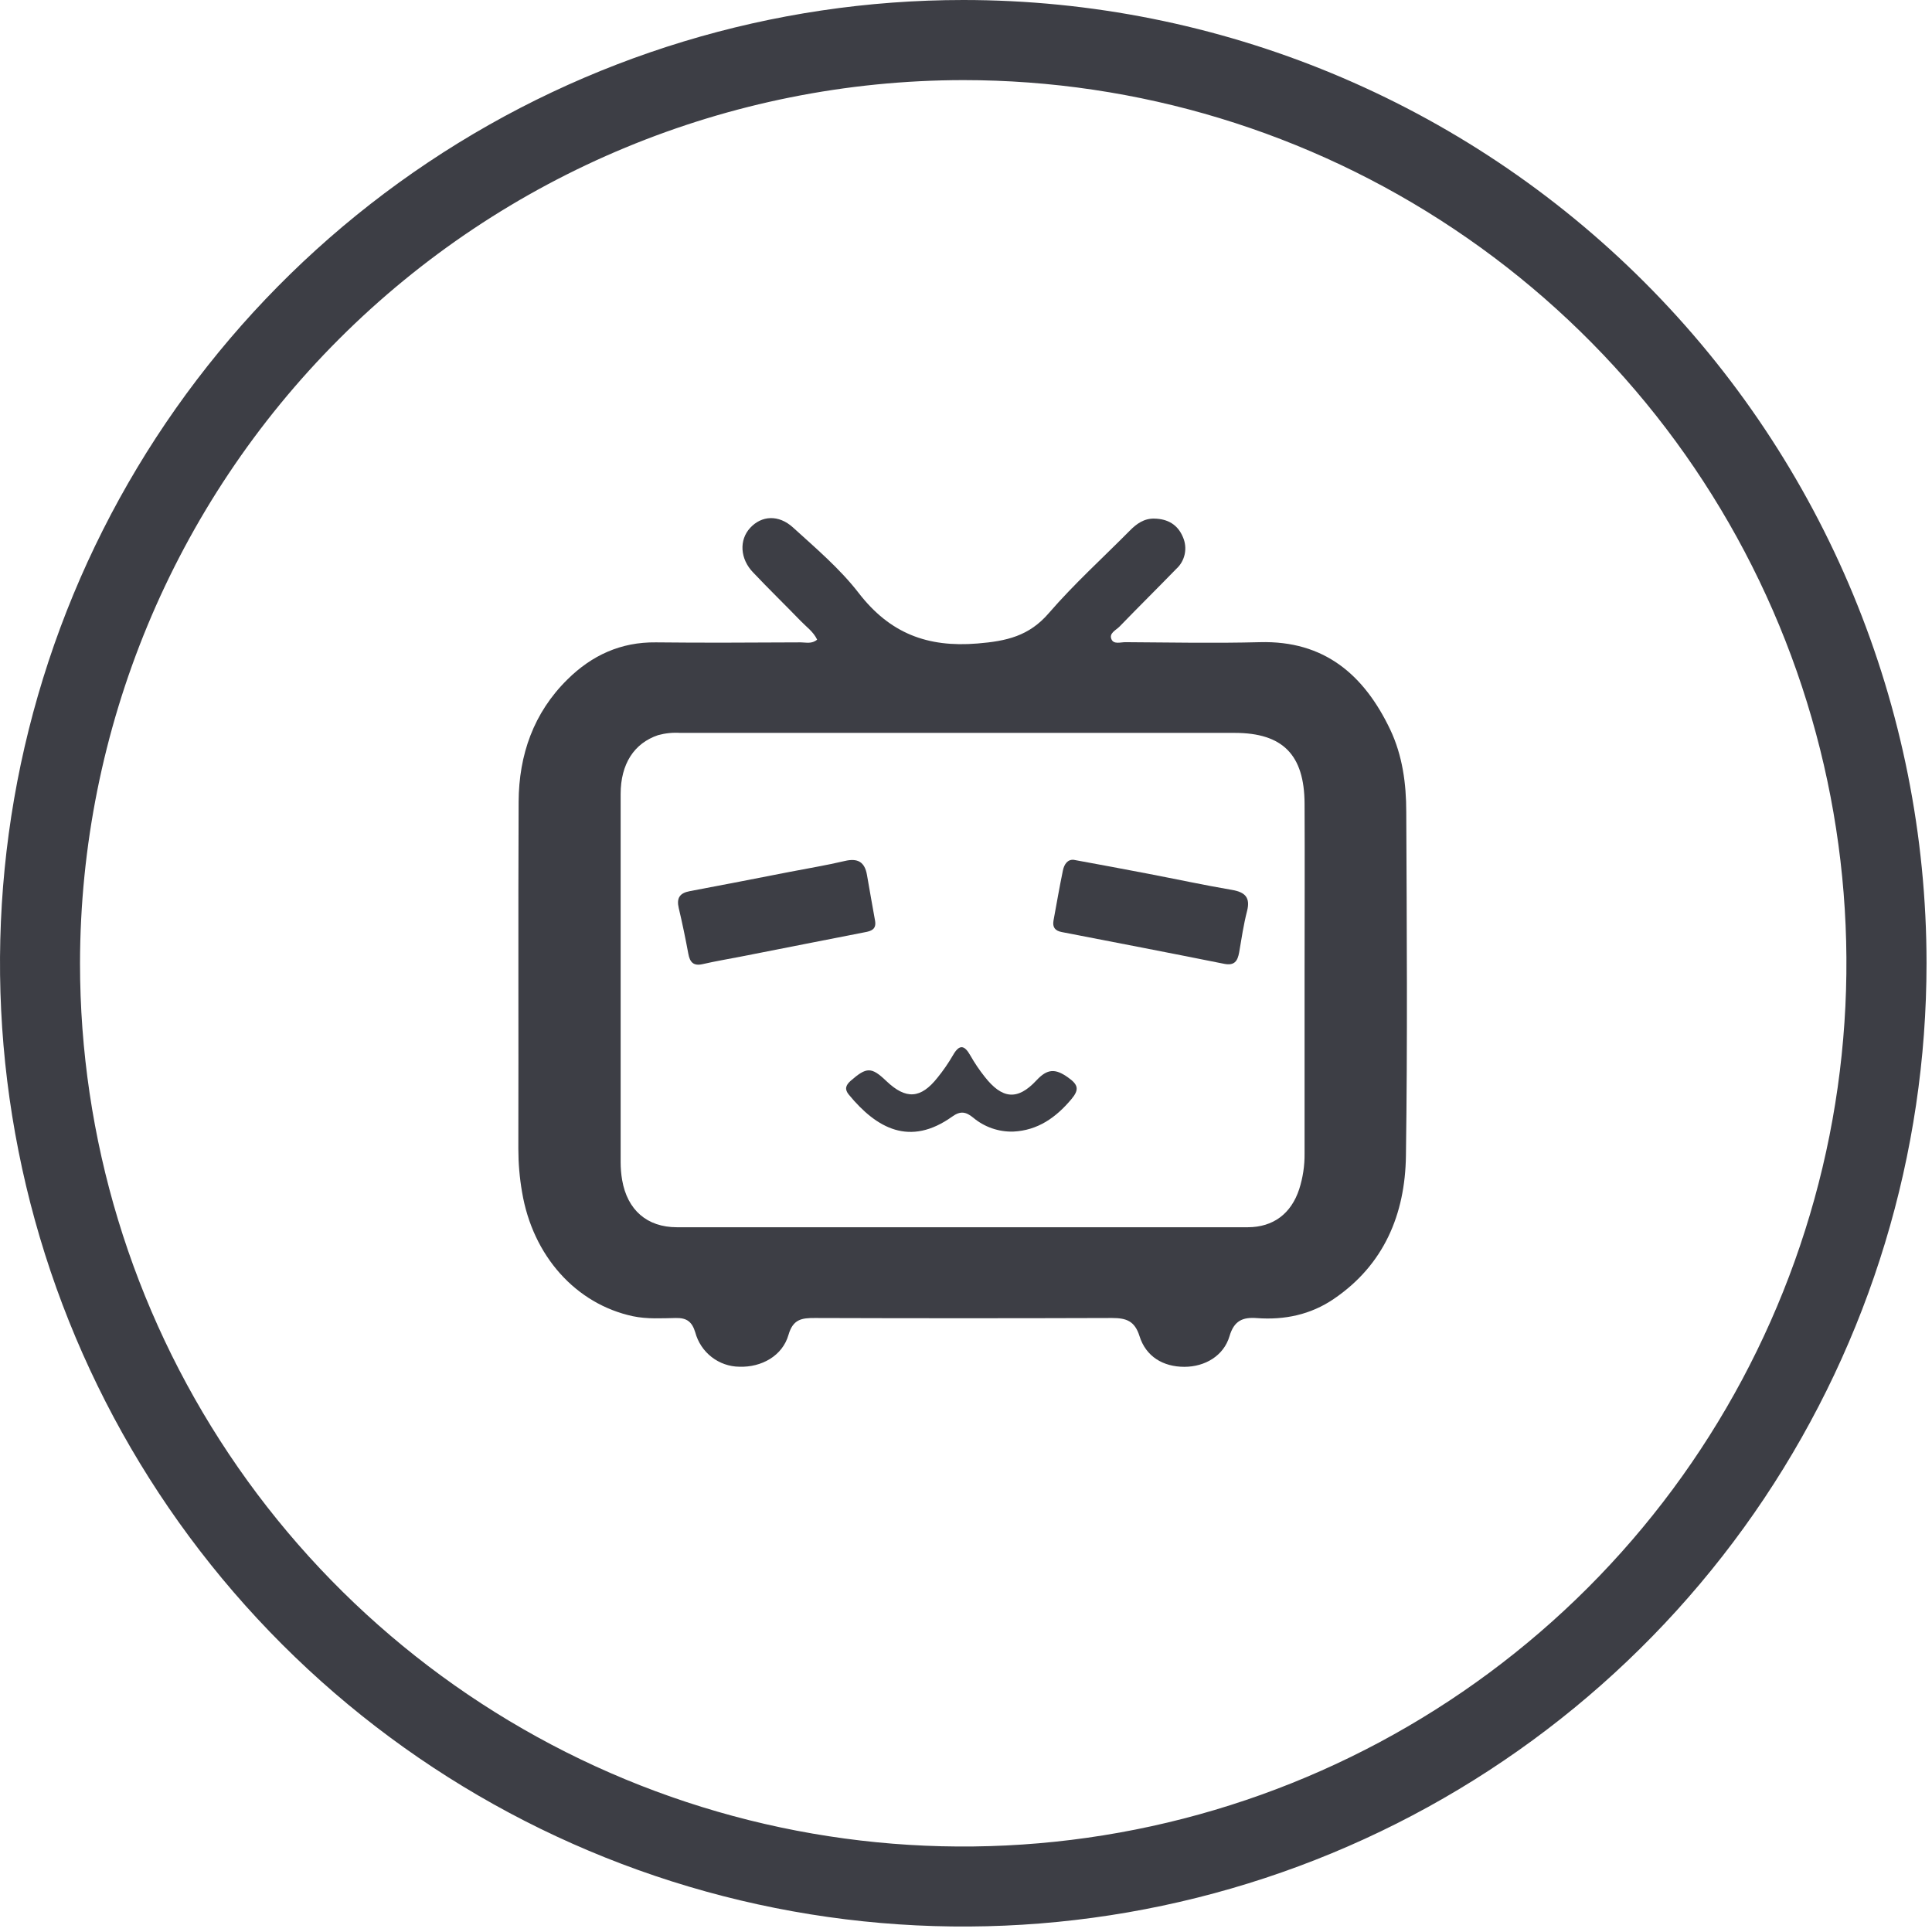 <svg width="41" height="41" viewBox="0 0 41 41" fill="none" xmlns="http://www.w3.org/2000/svg">
<path d="M20.443 1.7C24.15 1.7 27.773 2.8 30.855 4.86C33.938 6.919 36.34 9.847 37.758 13.272C39.176 16.697 39.547 20.465 38.824 24.101C38.1 27.736 36.315 31.076 33.694 33.697C31.072 36.318 27.733 38.103 24.097 38.826C20.461 39.549 16.693 39.178 13.268 37.759C9.843 36.34 6.916 33.938 4.857 30.856C2.797 27.774 1.698 24.15 1.698 20.443C1.704 15.473 3.681 10.709 7.195 7.195C10.709 3.682 15.473 1.705 20.443 1.7V1.7ZM20.443 2.44708e-08C16.4 -0 12.448 1.199 9.086 3.445C5.724 5.691 3.104 8.883 1.556 12.618C0.009 16.354 -0.396 20.464 0.393 24.429C1.181 28.395 3.128 32.037 5.987 34.896C8.846 37.755 12.488 39.702 16.454 40.491C20.419 41.28 24.529 40.875 28.265 39.328C32 37.781 35.193 35.161 37.439 31.799C39.685 28.437 40.884 24.485 40.884 20.442C40.884 15.021 38.73 9.821 34.897 5.988C31.064 2.154 25.864 0 20.443 2.44708e-08V2.44708e-08Z" fill="#3d3e45"/>
<g clip-path="url(#clip0_1038_3674)">
<path d="M29.843 17.229C29.843 16.631 29.763 16.033 29.503 15.484C28.947 14.317 28.101 13.591 26.736 13.628C25.785 13.653 24.833 13.634 23.882 13.628C23.781 13.628 23.638 13.677 23.589 13.571C23.526 13.438 23.683 13.374 23.758 13.297C24.157 12.885 24.564 12.482 24.963 12.072C25.055 11.989 25.117 11.878 25.142 11.757C25.167 11.635 25.153 11.508 25.102 11.395C24.992 11.131 24.777 11.011 24.499 11.006C24.28 10.999 24.118 11.116 23.975 11.262C23.4 11.843 22.791 12.394 22.258 13.011C21.837 13.5 21.361 13.605 20.744 13.656C19.678 13.744 18.884 13.439 18.224 12.586C17.826 12.07 17.315 11.636 16.829 11.194C16.521 10.914 16.16 10.942 15.921 11.201C15.681 11.459 15.704 11.862 15.984 12.15C16.314 12.499 16.657 12.832 16.99 13.176C17.113 13.304 17.262 13.406 17.341 13.574C17.226 13.671 17.104 13.632 16.994 13.632C15.969 13.636 14.944 13.644 13.919 13.632C13.175 13.623 12.559 13.907 12.042 14.419C11.324 15.126 11.011 16.017 11.006 17.016C10.995 19.468 11.006 21.92 11 24.376C11 24.685 11.026 24.994 11.079 25.298C11.305 26.652 12.22 27.672 13.43 27.932C13.735 27.996 14.042 27.975 14.347 27.97C14.573 27.966 14.686 28.049 14.754 28.273C14.81 28.482 14.931 28.665 15.1 28.797C15.269 28.929 15.476 29.002 15.69 29.004C16.16 29.02 16.605 28.774 16.733 28.328C16.829 27.994 17.015 27.969 17.291 27.97C19.394 27.977 21.497 27.977 23.601 27.97C23.904 27.97 24.081 28.034 24.182 28.354C24.318 28.789 24.683 29.006 25.134 29.006C25.573 29.006 25.97 28.771 26.092 28.356C26.189 28.026 26.372 27.949 26.673 27.972C27.259 28.016 27.815 27.899 28.304 27.566C29.37 26.842 29.819 25.769 29.836 24.528C29.871 22.091 29.854 19.66 29.843 17.229ZM27.571 25.236C27.401 25.756 27.02 26.043 26.48 26.044C22.442 26.044 18.404 26.044 14.365 26.044C13.73 26.044 13.313 25.677 13.203 25.043C13.181 24.917 13.171 24.788 13.171 24.659C13.171 22.057 13.171 19.454 13.171 16.851C13.171 16.211 13.457 15.773 13.965 15.601C14.118 15.559 14.277 15.543 14.436 15.553H26.201C27.22 15.553 27.681 16.016 27.685 17.057C27.691 18.251 27.685 19.445 27.685 20.641C27.685 21.921 27.685 23.201 27.685 24.481C27.688 24.737 27.649 24.992 27.571 25.236V25.236Z" fill="#3d3e45"/>
<path d="M18.571 19.544C18.514 19.219 18.454 18.896 18.399 18.57C18.351 18.289 18.2 18.206 17.925 18.272C17.536 18.364 17.14 18.428 16.747 18.505C16.044 18.642 15.341 18.78 14.637 18.912C14.427 18.951 14.353 19.056 14.404 19.271C14.48 19.591 14.547 19.915 14.607 20.239C14.64 20.418 14.714 20.504 14.908 20.461C15.185 20.397 15.466 20.351 15.745 20.296C16.614 20.126 17.482 19.953 18.351 19.784C18.493 19.759 18.599 19.719 18.571 19.544Z" fill="#3d3e45"/>
<path d="M26.144 18.885C25.542 18.782 24.944 18.653 24.344 18.538C23.837 18.441 23.329 18.346 22.787 18.247C22.66 18.234 22.585 18.336 22.557 18.47C22.484 18.824 22.422 19.18 22.357 19.536C22.332 19.677 22.389 19.753 22.534 19.78C23.683 20.002 24.832 20.224 25.98 20.454C26.198 20.497 26.264 20.395 26.297 20.21C26.347 19.916 26.391 19.62 26.465 19.332C26.538 19.044 26.42 18.932 26.144 18.885Z" fill="#3d3e45"/>
<path d="M22.661 22.862C22.395 22.674 22.227 22.678 21.996 22.926C21.592 23.361 21.266 23.323 20.895 22.848C20.783 22.707 20.682 22.557 20.593 22.4C20.466 22.174 20.358 22.156 20.222 22.396C20.126 22.561 20.018 22.718 19.898 22.866C19.54 23.32 19.226 23.338 18.809 22.941C18.492 22.638 18.39 22.642 18.053 22.936C17.944 23.032 17.92 23.118 18.015 23.232C18.605 23.948 19.309 24.337 20.207 23.696C20.384 23.568 20.501 23.595 20.651 23.717C20.89 23.918 21.193 24.023 21.503 24.014C22.025 23.989 22.407 23.717 22.735 23.328C22.909 23.121 22.883 23.018 22.661 22.862Z" fill="#3d3e45"/>
</g>
<defs>
<clipPath id="clip0_1038_3674">
<rect width="18.857" height="18" fill="white" transform="translate(11 11)"/>
</clipPath>
</defs>
</svg>

